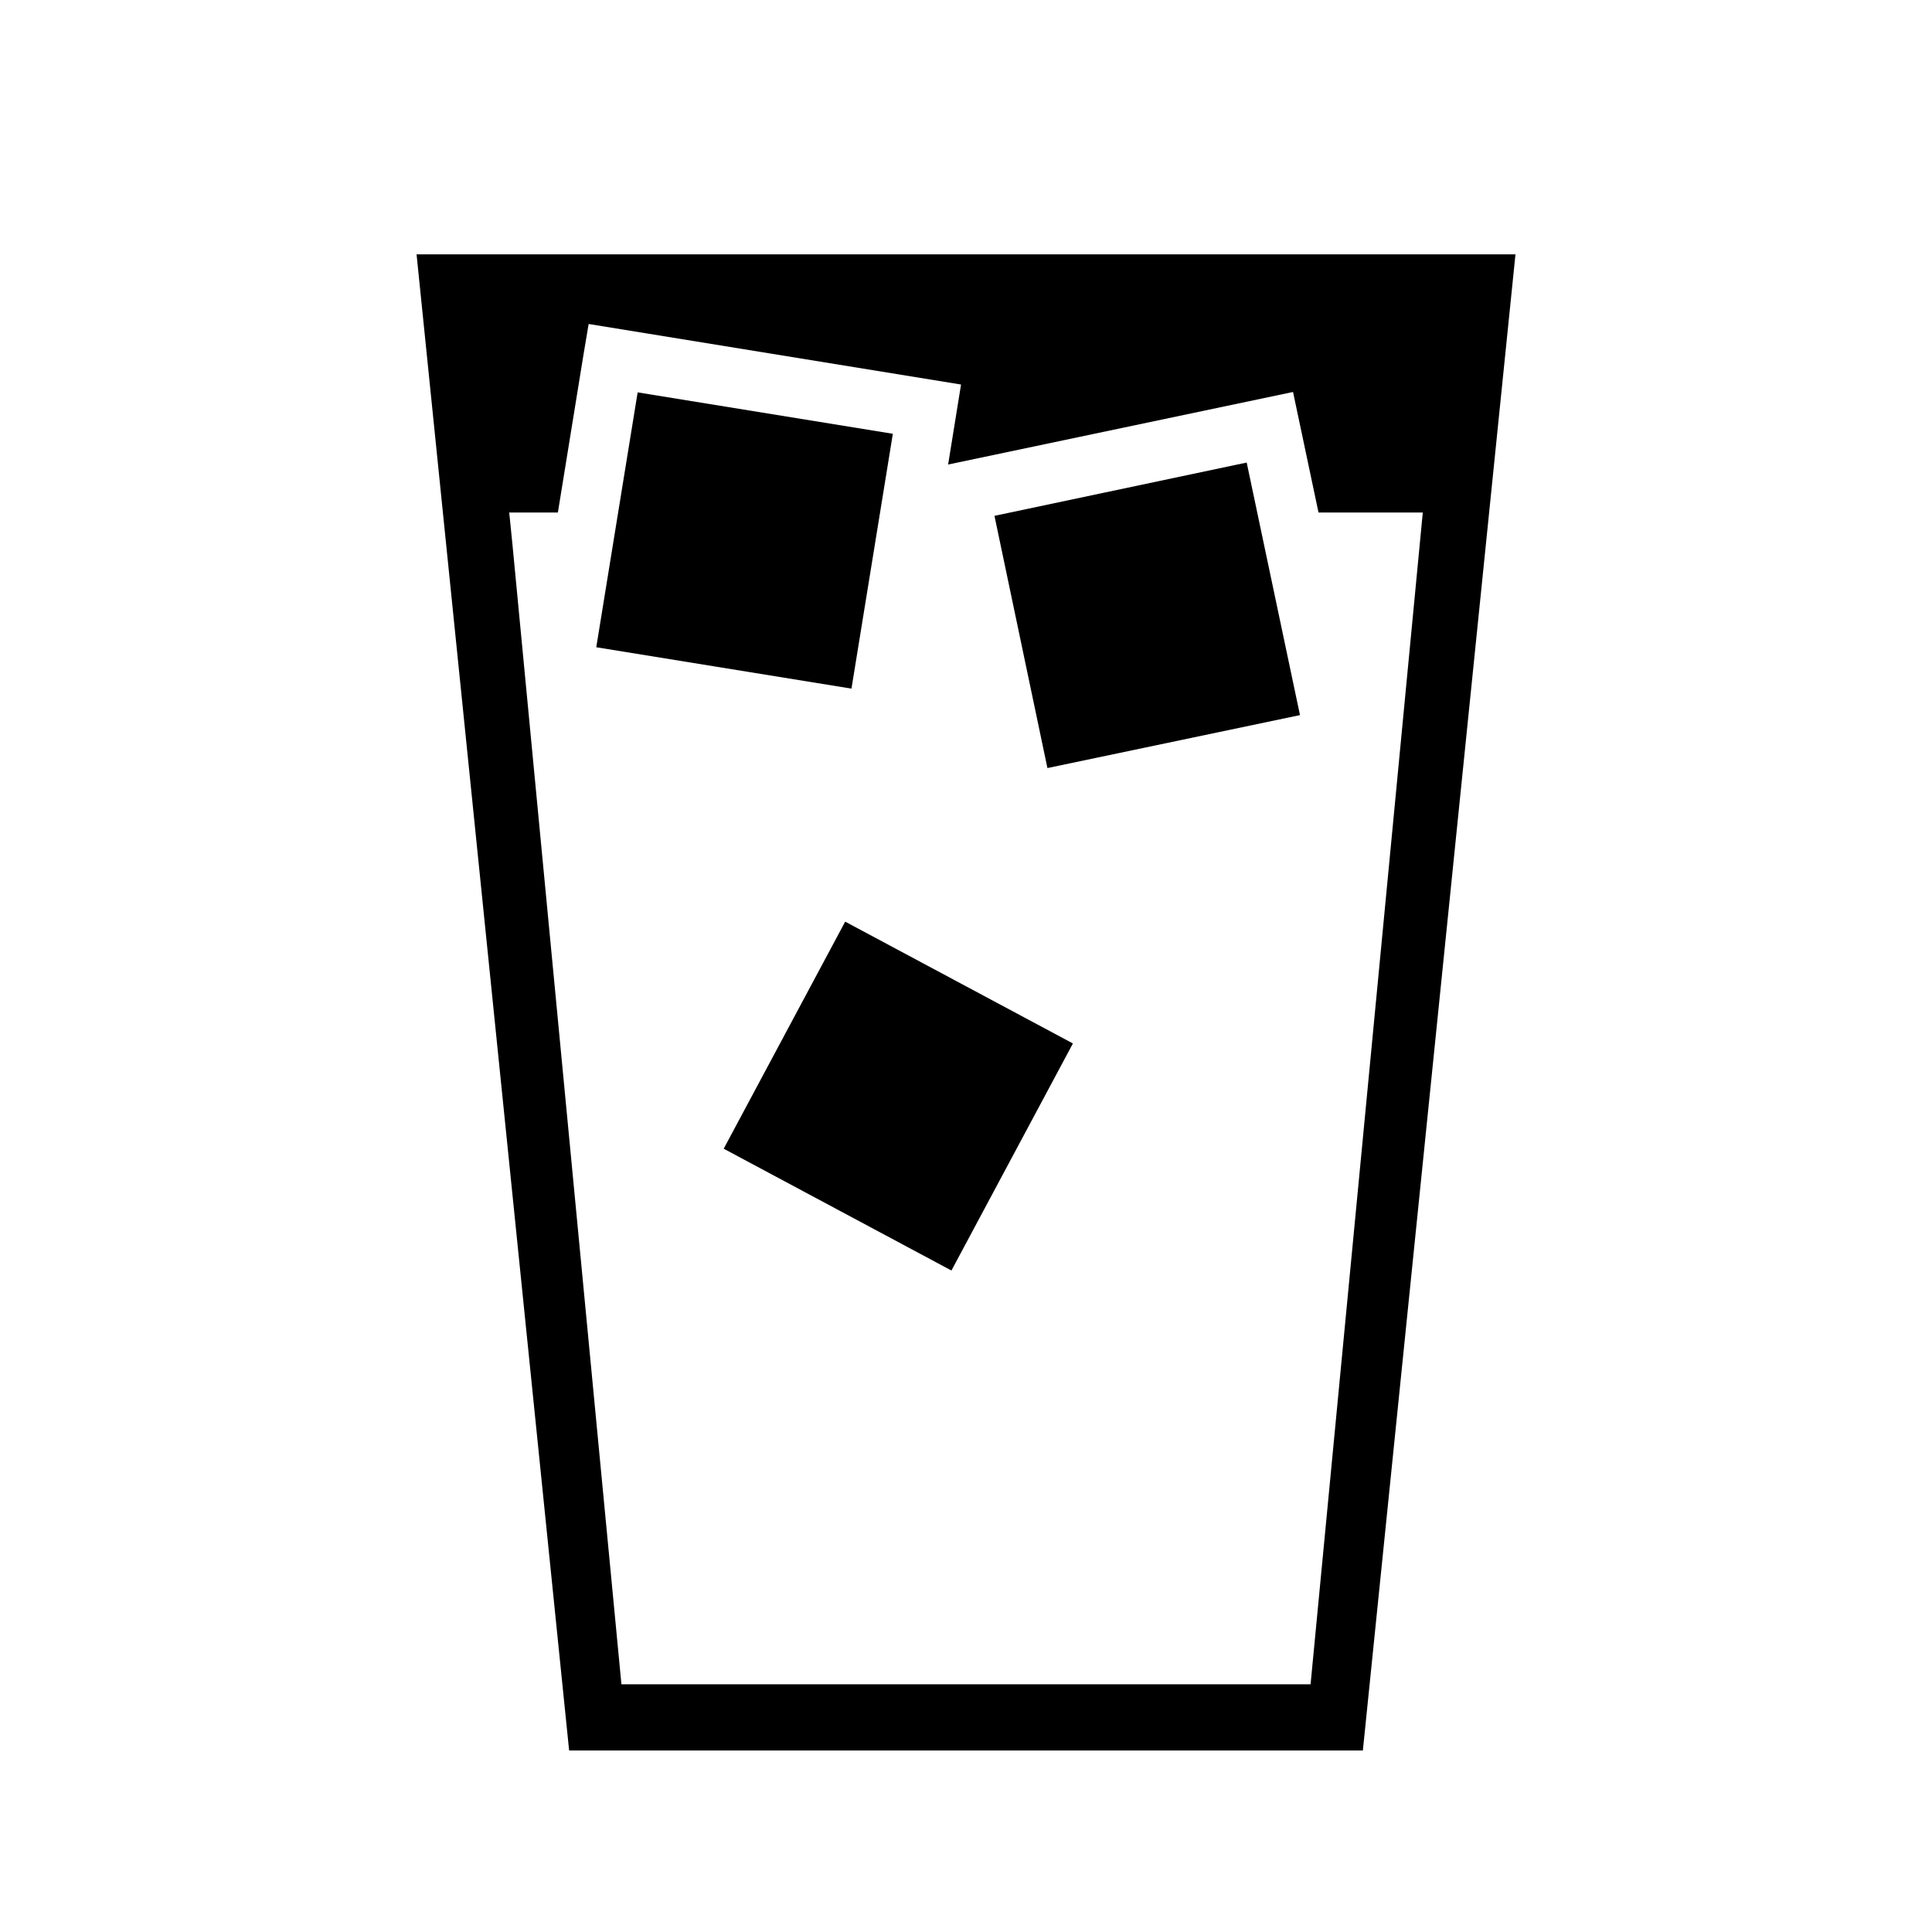 <svg xmlns="http://www.w3.org/2000/svg" width="100%" height="100%" viewBox="0 0 583.68 583.68"><path d="M125.85 76.84l46.09 452h239.8L457.84 76.84zM177.84 97.88l112.5 18.29-3.9 24.17 104.2-21.92 7.7 36.42H429.84l-33.9 354H187.74L154.84 164.74l-1-9.9h14.7l7.8-48.07z m14.8 20.66l-12.5 77 77.1 12.5 12.5-76.99z m184 21.2L300.44 155.84l16 76.2 76.3-16zM255.34 278.44l-36.7 68.6 68.8 36.8 36.7-68.6z" /></svg>